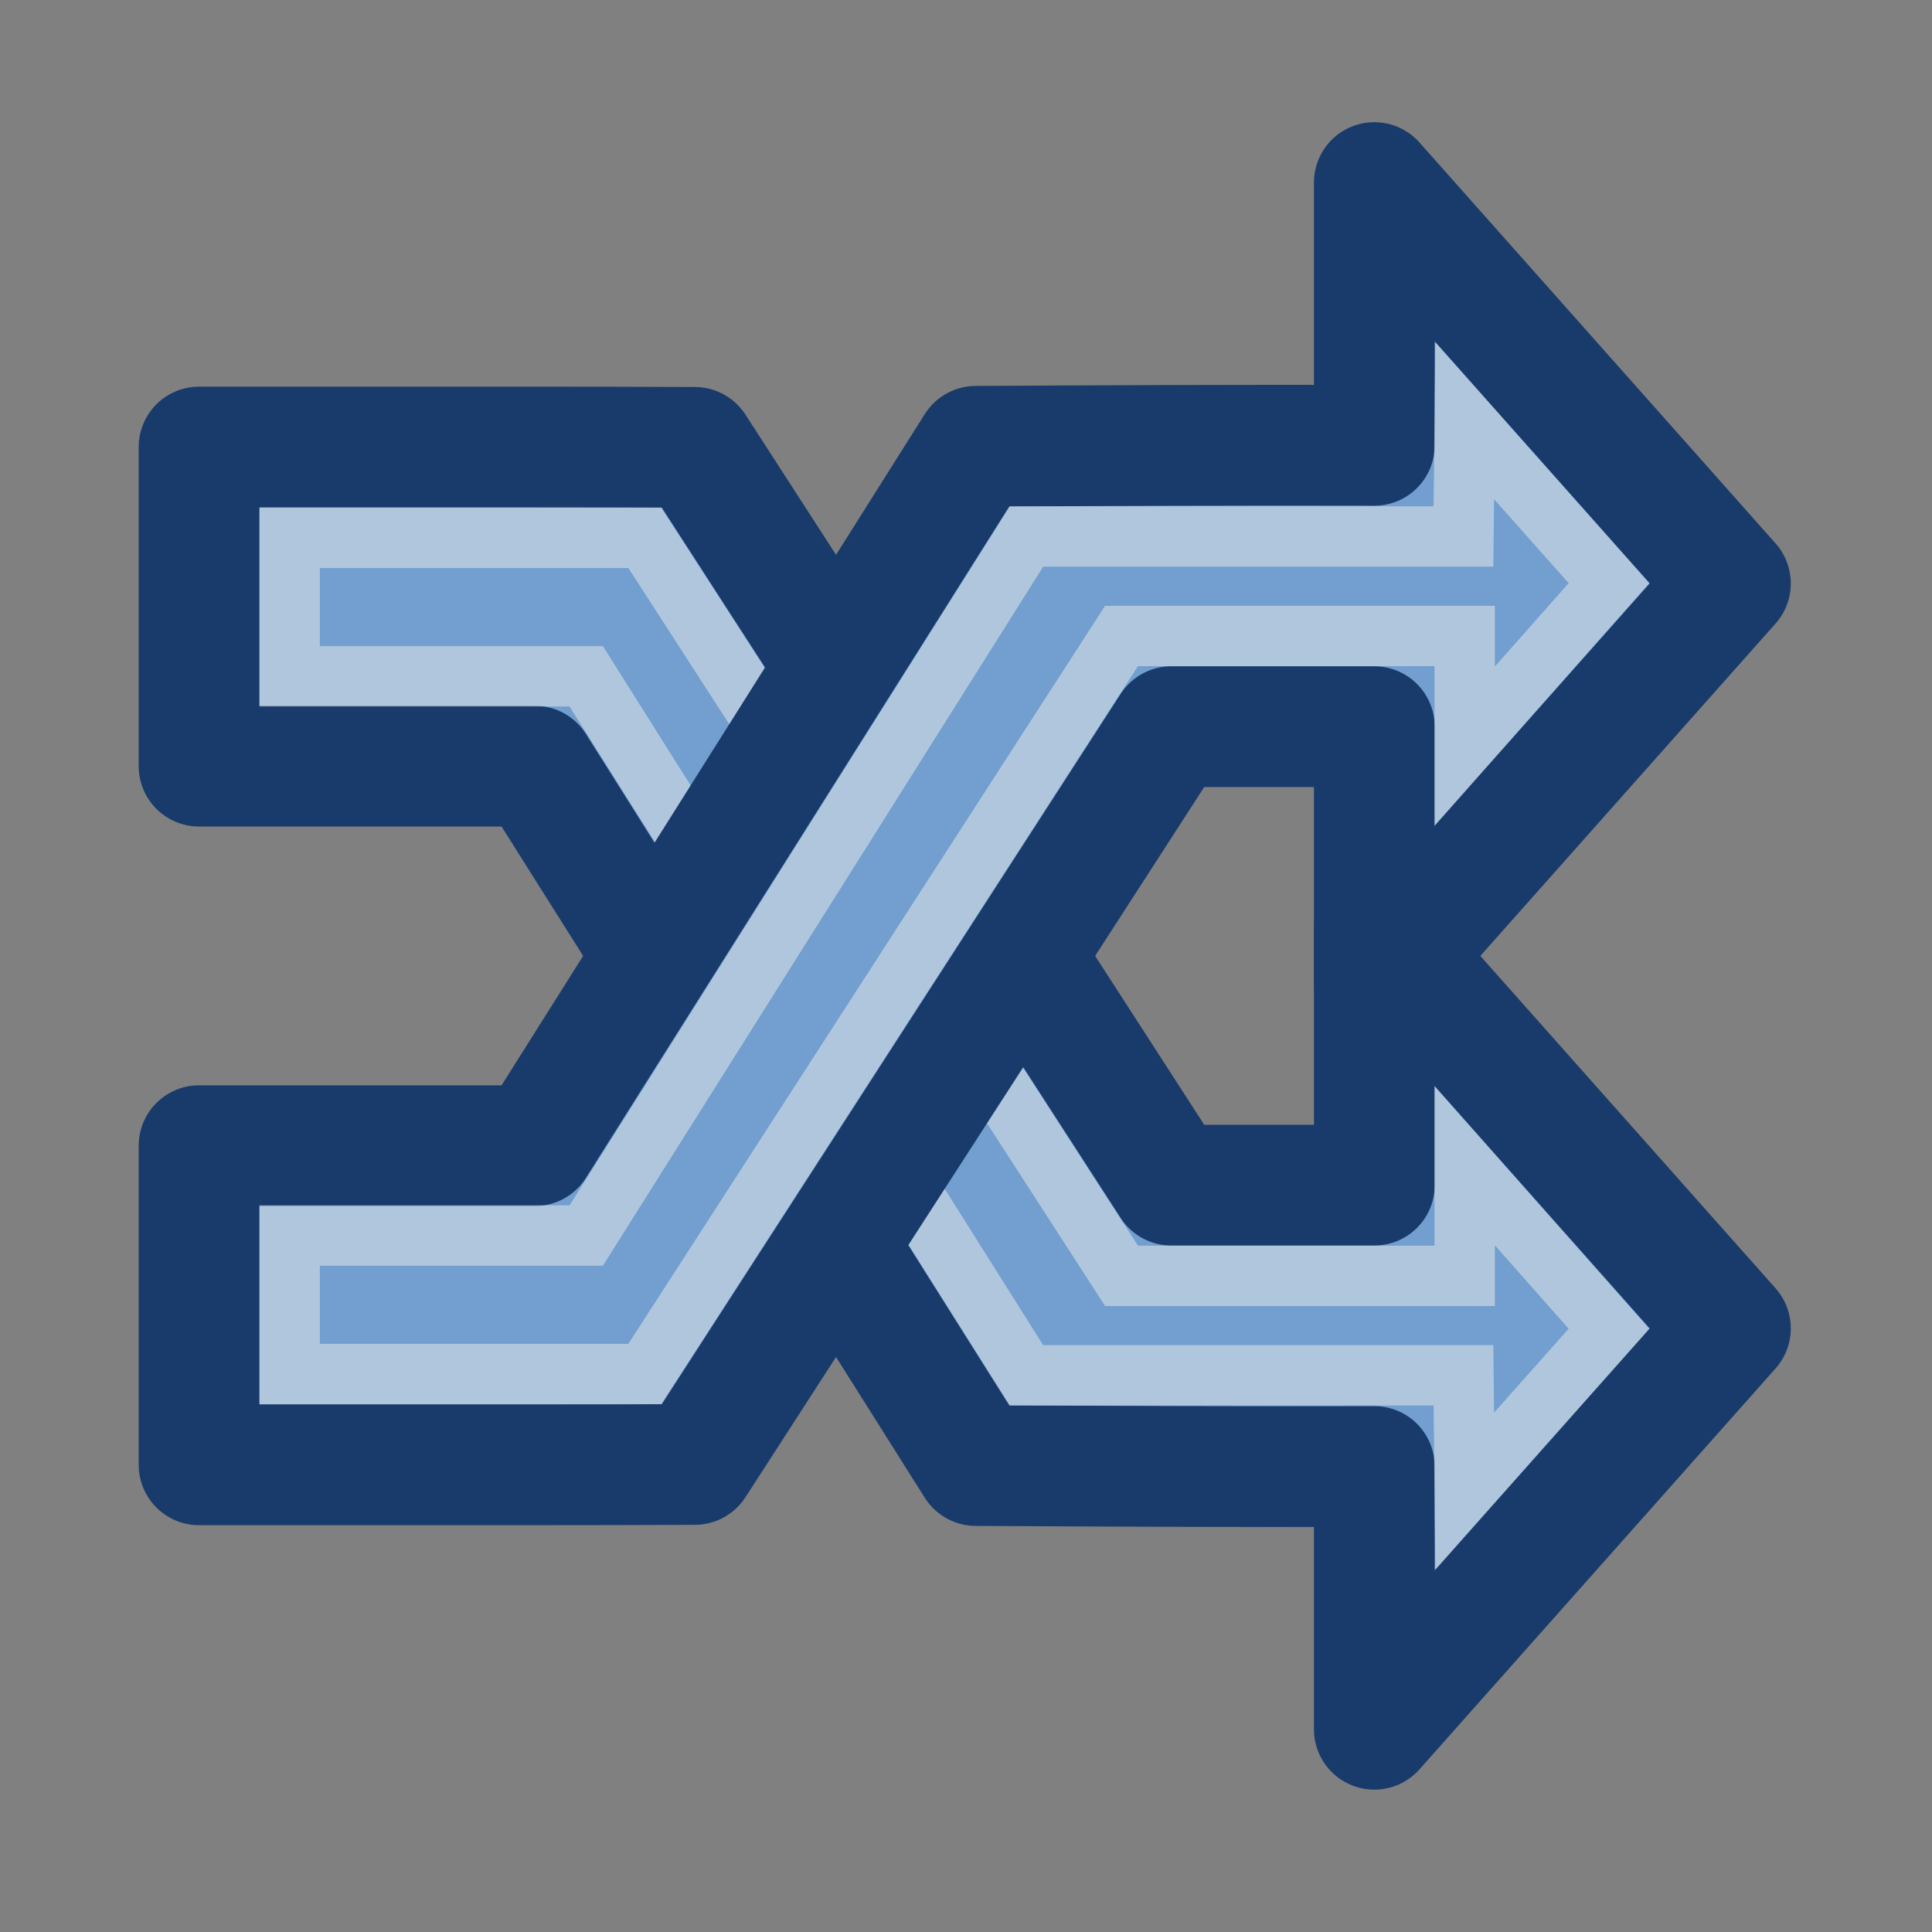 <?xml version="1.0" encoding="UTF-8" standalone="no"?>
<!-- Created with Inkscape (http://www.inkscape.org/) -->
<svg
   xmlns:dc="http://purl.org/dc/elements/1.1/"
   xmlns:cc="http://creativecommons.org/ns#"
   xmlns:rdf="http://www.w3.org/1999/02/22-rdf-syntax-ns#"
   xmlns:svg="http://www.w3.org/2000/svg"
   xmlns="http://www.w3.org/2000/svg"
   xmlns:xlink="http://www.w3.org/1999/xlink"
   xmlns:sodipodi="http://sodipodi.sourceforge.net/DTD/sodipodi-0.dtd"
   xmlns:inkscape="http://www.inkscape.org/namespaces/inkscape"
   width="16"
   height="16"
   id="svg7854"
   sodipodi:version="0.32"
   inkscape:version="0.46"
   version="1.0"
   sodipodi:docbase="/home/dobey/Projects/gnome-icon-theme/scalable/status"
   sodipodi:docname="media-shuffle.svg"
   inkscape:output_extension="org.inkscape.output.svg.inkscape"
   inkscape:export-filename="/home/lapo/Icone/gnome-icon-theme/32x32/status/media-playlist-repeat.png"
   inkscape:export-xdpi="90"
   inkscape:export-ydpi="90">
  <rect width="100%" height="100%" fill="#808080" stroke="none"/>
  <defs
     id="defs7856">
    <inkscape:perspective
       sodipodi:type="inkscape:persp3d"
       inkscape:vp_x="0 : 24 : 1"
       inkscape:vp_y="0 : 1000 : 0"
       inkscape:vp_z="48 : 24 : 1"
       inkscape:persp3d-origin="24 : 16 : 1"
       id="perspective20907" />
    <linearGradient
       id="linearGradient6962">
      <stop
         id="stop6964"
         offset="0"
         style="stop-color:#000000;stop-opacity:0.235" />
      <stop
         style="stop-color:#ffffff;stop-opacity:1;"
         offset="0.25"
         id="stop6966" />
      <stop
         id="stop6968"
         offset="0.8"
         style="stop-color:#ffffff;stop-opacity:1;" />
      <stop
         id="stop6970"
         offset="1"
         style="stop-color:#ffffff;stop-opacity:0;" />
    </linearGradient>
    <linearGradient
       id="linearGradient6943">
      <stop
         id="stop6945"
         offset="0"
         style="stop-color:#ffffff;stop-opacity:0.971;" />
      <stop
         style="stop-color:#000000;stop-opacity:0.235;"
         offset="0.25"
         id="stop6947" />
      <stop
         id="stop6949"
         offset="0.8"
         style="stop-color:#000000;stop-opacity:0.235;" />
      <stop
         id="stop6951"
         offset="1"
         style="stop-color:#000000;stop-opacity:0;" />
    </linearGradient>
    <linearGradient
       inkscape:collect="always"
       id="linearGradient6889">
      <stop
         style="stop-color:#000000;stop-opacity:1;"
         offset="0"
         id="stop6891" />
      <stop
         style="stop-color:#000000;stop-opacity:0;"
         offset="1"
         id="stop6893" />
    </linearGradient>
    <linearGradient
       inkscape:collect="always"
       id="linearGradient6866">
      <stop
         style="stop-color:#eeeeec;stop-opacity:1;"
         offset="0"
         id="stop6868" />
      <stop
         style="stop-color:#ffffff;stop-opacity:1"
         offset="1"
         id="stop6870" />
    </linearGradient>
    <linearGradient
       inkscape:collect="always"
       id="linearGradient6844">
      <stop
         style="stop-color:#d3d7cf;stop-opacity:1"
         offset="0"
         id="stop6846" />
      <stop
         style="stop-color:#92948f;stop-opacity:1"
         offset="1"
         id="stop6848" />
    </linearGradient>
    <linearGradient
       id="linearGradient7344"
       inkscape:collect="always">
      <stop
         id="stop7346"
         offset="0"
         style="stop-color:#eeeeec;stop-opacity:1" />
      <stop
         id="stop7348"
         offset="1"
         style="stop-color:#92948f;stop-opacity:1" />
    </linearGradient>
    <linearGradient
       id="linearGradient7305">
      <stop
         id="stop7307"
         offset="0"
         style="stop-color:#ffffff;stop-opacity:1" />
      <stop
         style="stop-color:#ffffff;stop-opacity:0;"
         offset="0.21"
         id="stop7313" />
      <stop
         id="stop7329"
         offset="0.349"
         style="stop-color:#ffffff;stop-opacity:0.811;" />
      <stop
         style="stop-color:#ffffff;stop-opacity:0;"
         offset="0.429"
         id="stop7321" />
      <stop
         id="stop7323"
         offset="0.521"
         style="stop-color:#ffffff;stop-opacity:1;" />
      <stop
         style="stop-color:#ffffff;stop-opacity:0;"
         offset="0.557"
         id="stop7317" />
      <stop
         id="stop7319"
         offset="0.71"
         style="stop-color:#ffffff;stop-opacity:0.568;" />
      <stop
         style="stop-color:#ffffff;stop-opacity:0;"
         offset="0.744"
         id="stop7416" />
      <stop
         id="stop7309"
         offset="1"
         style="stop-color:#ffffff;stop-opacity:0" />
    </linearGradient>
    <linearGradient
       inkscape:collect="always"
       xlink:href="#linearGradient6943"
       id="linearGradient7891"
       gradientUnits="userSpaceOnUse"
       gradientTransform="matrix(1,0,0,-1,-1.4831e-2,49)"
       x1="27.621"
       y1="17.067"
       x2="27.621"
       y2="24.502" />
    <linearGradient
       inkscape:collect="always"
       xlink:href="#linearGradient6962"
       id="linearGradient7893"
       gradientUnits="userSpaceOnUse"
       x1="27.621"
       y1="17.067"
       x2="27.621"
       y2="24.502" />
    <radialGradient
       inkscape:collect="always"
       xlink:href="#linearGradient6844"
       id="radialGradient7895"
       gradientUnits="userSpaceOnUse"
       gradientTransform="matrix(3.941,0,0,1.789,-91.178,-78.305)"
       cx="31"
       cy="33.222"
       fx="31"
       fy="33.222"
       r="15.5" />
    <linearGradient
       inkscape:collect="always"
       xlink:href="#linearGradient6866"
       id="linearGradient7897"
       gradientUnits="userSpaceOnUse"
       x1="27.224"
       y1="24.577"
       x2="38.891"
       y2="38.719" />
    <radialGradient
       inkscape:collect="always"
       xlink:href="#linearGradient6889"
       id="radialGradient7899"
       gradientUnits="userSpaceOnUse"
       gradientTransform="matrix(1,0,0,2.232,0,-80.153)"
       cx="21.578"
       cy="24.484"
       fx="21.578"
       fy="24.484"
       r="3.172" />
    <radialGradient
       inkscape:collect="always"
       xlink:href="#linearGradient7344"
       id="radialGradient7901"
       gradientUnits="userSpaceOnUse"
       gradientTransform="matrix(4.096,0,0,2.294,-81.512,-97.515)"
       cx="26.328"
       cy="34.209"
       fx="26.328"
       fy="34.209"
       r="15.5" />
    <linearGradient
       inkscape:collect="always"
       xlink:href="#linearGradient7305"
       id="linearGradient7903"
       gradientUnits="userSpaceOnUse"
       x1="-8"
       y1="38.75"
       x2="53"
       y2="8.25" />
    <linearGradient
       inkscape:collect="always"
       xlink:href="#linearGradient6943"
       id="linearGradient20980"
       gradientUnits="userSpaceOnUse"
       gradientTransform="matrix(1,0,0,-1,-1.4831e-2,49)"
       x1="27.621"
       y1="17.067"
       x2="27.621"
       y2="24.502" />
    <linearGradient
       inkscape:collect="always"
       xlink:href="#linearGradient6962"
       id="linearGradient20982"
       gradientUnits="userSpaceOnUse"
       x1="27.621"
       y1="17.067"
       x2="27.621"
       y2="24.502" />
    <radialGradient
       inkscape:collect="always"
       xlink:href="#linearGradient6844"
       id="radialGradient20984"
       gradientUnits="userSpaceOnUse"
       gradientTransform="matrix(3.941,0,0,1.789,-91.178,-78.305)"
       cx="31"
       cy="33.222"
       fx="31"
       fy="33.222"
       r="15.5" />
    <linearGradient
       inkscape:collect="always"
       xlink:href="#linearGradient6866"
       id="linearGradient20986"
       gradientUnits="userSpaceOnUse"
       x1="27.224"
       y1="24.577"
       x2="38.891"
       y2="38.719" />
    <radialGradient
       inkscape:collect="always"
       xlink:href="#linearGradient6889"
       id="radialGradient20988"
       gradientUnits="userSpaceOnUse"
       gradientTransform="matrix(1,0,0,2.232,0,-80.153)"
       cx="21.578"
       cy="24.484"
       fx="21.578"
       fy="24.484"
       r="3.172" />
    <radialGradient
       inkscape:collect="always"
       xlink:href="#linearGradient7344"
       id="radialGradient20990"
       gradientUnits="userSpaceOnUse"
       gradientTransform="matrix(4.096,0,0,2.294,-81.512,-97.515)"
       cx="26.328"
       cy="34.209"
       fx="26.328"
       fy="34.209"
       r="15.5" />
    <linearGradient
       inkscape:collect="always"
       xlink:href="#linearGradient7305"
       id="linearGradient20992"
       gradientUnits="userSpaceOnUse"
       x1="-8"
       y1="38.75"
       x2="53"
       y2="8.25" />
    <radialGradient
       inkscape:collect="always"
       xlink:href="#linearGradient7344"
       id="radialGradient20997"
       gradientUnits="userSpaceOnUse"
       gradientTransform="matrix(1.763,0,0,0.978,-37.022,-23.12)"
       cx="26.328"
       cy="34.209"
       fx="26.328"
       fy="34.209"
       r="15.5" />
    <radialGradient
       inkscape:collect="always"
       xlink:href="#linearGradient6889"
       id="radialGradient21000"
       gradientUnits="userSpaceOnUse"
       gradientTransform="matrix(0.43,0,0,0.951,-1.945,-15.721)"
       cx="21.578"
       cy="24.484"
       fx="21.578"
       fy="24.484"
       r="3.172" />
    <radialGradient
       inkscape:collect="always"
       xlink:href="#linearGradient6844"
       id="radialGradient21004"
       gradientUnits="userSpaceOnUse"
       gradientTransform="matrix(1.696,0,0,0.762,-41.181,-14.933)"
       cx="31"
       cy="33.222"
       fx="31"
       fy="33.222"
       r="15.5" />
    <linearGradient
       inkscape:collect="always"
       xlink:href="#linearGradient7305"
       id="linearGradient21009"
       gradientUnits="userSpaceOnUse"
       x1="-8"
       y1="38.75"
       x2="53"
       y2="8.25" />
    <linearGradient
       inkscape:collect="always"
       xlink:href="#linearGradient6866"
       id="linearGradient21011"
       gradientUnits="userSpaceOnUse"
       x1="27.224"
       y1="24.577"
       x2="38.891"
       y2="38.719" />
    <radialGradient
       inkscape:collect="always"
       xlink:href="#linearGradient6844"
       id="radialGradient21021"
       gradientUnits="userSpaceOnUse"
       gradientTransform="matrix(1.696,0,0,0.762,-41.181,-14.933)"
       cx="31"
       cy="33.222"
       fx="31"
       fy="33.222"
       r="15.5" />
    <linearGradient
       inkscape:collect="always"
       xlink:href="#linearGradient6866"
       id="linearGradient21023"
       gradientUnits="userSpaceOnUse"
       x1="27.224"
       y1="24.577"
       x2="38.891"
       y2="38.719" />
    <radialGradient
       inkscape:collect="always"
       xlink:href="#linearGradient6889"
       id="radialGradient21025"
       gradientUnits="userSpaceOnUse"
       gradientTransform="matrix(0.43,0,0,0.951,-1.945,-15.721)"
       cx="21.578"
       cy="24.484"
       fx="21.578"
       fy="24.484"
       r="3.172" />
    <radialGradient
       inkscape:collect="always"
       xlink:href="#linearGradient7344"
       id="radialGradient21027"
       gradientUnits="userSpaceOnUse"
       gradientTransform="matrix(1.763,0,0,0.978,-37.022,-23.12)"
       cx="26.328"
       cy="34.209"
       fx="26.328"
       fy="34.209"
       r="15.5" />
    <linearGradient
       inkscape:collect="always"
       xlink:href="#linearGradient7305"
       id="linearGradient21029"
       gradientUnits="userSpaceOnUse"
       x1="-8"
       y1="38.75"
       x2="53"
       y2="8.25" />
    <radialGradient
       inkscape:collect="always"
       xlink:href="#linearGradient7344"
       id="radialGradient21034"
       gradientUnits="userSpaceOnUse"
       gradientTransform="matrix(1.763,0,0,0.978,-37.189,-22.693)"
       cx="26.328"
       cy="34.209"
       fx="26.328"
       fy="34.209"
       r="15.5" />
    <radialGradient
       inkscape:collect="always"
       xlink:href="#linearGradient6889"
       id="radialGradient21037"
       gradientUnits="userSpaceOnUse"
       gradientTransform="matrix(0.43,0,0,0.951,-1.286,-15.287)"
       cx="21.578"
       cy="24.484"
       fx="21.578"
       fy="24.484"
       r="3.172" />
    <radialGradient
       inkscape:collect="always"
       xlink:href="#linearGradient6844"
       id="radialGradient21041"
       gradientUnits="userSpaceOnUse"
       gradientTransform="matrix(1.696,0,0,0.762,-41.349,-14.505)"
       cx="31"
       cy="33.222"
       fx="31"
       fy="33.222"
       r="15.5" />
    <radialGradient
       inkscape:collect="always"
       xlink:href="#linearGradient6844"
       id="radialGradient21847"
       gradientUnits="userSpaceOnUse"
       gradientTransform="matrix(1.696,0,0,0.762,-41.349,-14.505)"
       cx="31"
       cy="33.222"
       fx="31"
       fy="33.222"
       r="15.5" />
    <linearGradient
       inkscape:collect="always"
       xlink:href="#linearGradient6866"
       id="linearGradient21849"
       gradientUnits="userSpaceOnUse"
       x1="27.224"
       y1="24.577"
       x2="38.891"
       y2="38.719" />
    <radialGradient
       inkscape:collect="always"
       xlink:href="#linearGradient7344"
       id="radialGradient21851"
       gradientUnits="userSpaceOnUse"
       gradientTransform="matrix(1.763,0,0,0.978,-37.189,-22.693)"
       cx="26.328"
       cy="34.209"
       fx="26.328"
       fy="34.209"
       r="15.5" />
    <linearGradient
       inkscape:collect="always"
       xlink:href="#linearGradient7305"
       id="linearGradient21853"
       gradientUnits="userSpaceOnUse"
       x1="-8"
       y1="38.75"
       x2="53"
       y2="8.25" />
    <linearGradient
       inkscape:collect="always"
       xlink:href="#linearGradient6866"
       id="linearGradient21875"
       gradientUnits="userSpaceOnUse"
       x1="27.224"
       y1="24.577"
       x2="38.891"
       y2="38.719" />
    <radialGradient
       inkscape:collect="always"
       xlink:href="#linearGradient7344"
       id="radialGradient21877"
       gradientUnits="userSpaceOnUse"
       gradientTransform="matrix(1.763,0,0,0.978,-37.189,-22.693)"
       cx="26.328"
       cy="34.209"
       fx="26.328"
       fy="34.209"
       r="15.5" />
    <linearGradient
       inkscape:collect="always"
       xlink:href="#linearGradient7305"
       id="linearGradient21879"
       gradientUnits="userSpaceOnUse"
       x1="-8"
       y1="38.75"
       x2="53"
       y2="8.25" />
  </defs>
  <sodipodi:namedview
     id="base"
     pagecolor="#ffffff"
     bordercolor="#afafaf"
     borderopacity="1"
     gridtolerance="15.1"
     guidetolerance="10"
     objecttolerance="10"
     inkscape:pageopacity="0"
     inkscape:pageshadow="2"
     inkscape:zoom="1"
     inkscape:cx="8"
     inkscape:cy="8"
     inkscape:document-units="px"
     inkscape:current-layer="layer1"
     width="48px"
     height="48px"
     inkscape:showpageshadow="false"
     inkscape:window-width="1272"
     inkscape:window-height="951"
     inkscape:window-x="0"
     inkscape:window-y="0"
     showgrid="false"
     inkscape:grid-points="false"
     showborder="true"
     showguides="true"
     inkscape:guide-bbox="true"
     inkscape:grid-bbox="true"
     inkscape:object-paths="false">
    <inkscape:grid
       id="GridFromPre046Settings"
       type="xygrid"
       originx="0px"
       originy="0px"
       spacingx="0.5px"
       spacingy="0.5px"
       color="#0000ff"
       empcolor="#0000ff"
       opacity="0.2"
       empopacity="0.4"
       empspacing="2"
       visible="true"
       enabled="true" />
  </sodipodi:namedview>
  <g
     inkscape:label="Layer 1"
     inkscape:groupmode="layer"
     id="layer1">
    <g
       id="g3262">
      <g
         transform="matrix(1,0,0,-1,-1.0430425e-2,15.812)"
         id="g3252">
        <path
           style="fill:#729fcf;fill-opacity:1;fill-rule:evenodd;stroke:#193b6b;stroke-width:1;stroke-linecap:square;stroke-linejoin:round;stroke-miterlimit:4;stroke-dasharray:none;stroke-opacity:1"
           d="M 11.392,1.491 L 11.392,3.667 C 10.292,3.664 9.192,3.669 8.092,3.675 L 4.44,9.467 L 1.659,9.467 L 1.659,12.11 C 2.572,12.11 3.527,12.11 4.44,12.11 C 4.955,12.11 5.268,12.109 5.764,12.107 L 9.711,5.997 L 11.392,5.997 L 11.392,8.131 L 14.341,4.811 L 11.392,1.491 z"
           id="path3254"
           sodipodi:nodetypes="ccccccccccccc" />
      </g>
      <path
         sodipodi:nodetypes="cccccccccccc"
         id="path3260"
         d="M 2.399,4.454 L 2.399,5.601 L 4.855,5.601 L 8.501,11.39 L 12.12,11.39 L 12.13,12.349 L 13.325,11.004 L 12.13,9.653 L 12.13,10.566 L 9.288,10.566 L 5.34,4.454 L 2.399,4.454 z"
         style="fill:none;fill-rule:evenodd;stroke:#eeeeec;stroke-width:0.5;stroke-linecap:butt;stroke-linejoin:miter;stroke-opacity:1;stroke-miterlimit:4;stroke-dasharray:none;opacity:0.5" />
    </g>
    <g
       id="g3267"
       transform="matrix(1,0,0,-1,1.4843677e-7,15.833)">
      <g
         transform="matrix(1,0,0,-1,-1.0430425e-2,15.812)"
         id="g3269">
        <path
           style="fill:#729fcf;fill-opacity:1;fill-rule:evenodd;stroke:#193b6b;stroke-width:1;stroke-linecap:square;stroke-linejoin:round;stroke-miterlimit:4;stroke-dasharray:none;stroke-opacity:1"
           d="M 11.392,1.491 L 11.392,3.667 C 10.292,3.664 9.192,3.669 8.092,3.675 L 4.44,9.467 L 1.659,9.467 L 1.659,12.11 C 2.572,12.11 3.527,12.11 4.44,12.11 C 4.955,12.11 5.268,12.109 5.764,12.107 L 9.711,5.997 L 11.392,5.997 L 11.392,8.131 L 14.341,4.811 L 11.392,1.491 z"
           id="path3271"
           sodipodi:nodetypes="ccccccccccccc" />
      </g>
      <path
         sodipodi:nodetypes="cccccccccccc"
         id="path3273"
         d="M 2.399,4.454 L 2.399,5.601 L 4.855,5.601 L 8.501,11.39 L 12.12,11.39 L 12.13,12.349 L 13.325,11.004 L 12.13,9.653 L 12.13,10.566 L 9.288,10.566 L 5.34,4.454 L 2.399,4.454 z"
         style="opacity:0.5;fill:none;fill-rule:evenodd;stroke:#eeeeec;stroke-width:0.5;stroke-linecap:butt;stroke-linejoin:miter;stroke-miterlimit:4;stroke-dasharray:none;stroke-opacity:1" />
    </g>
  </g>
</svg>
